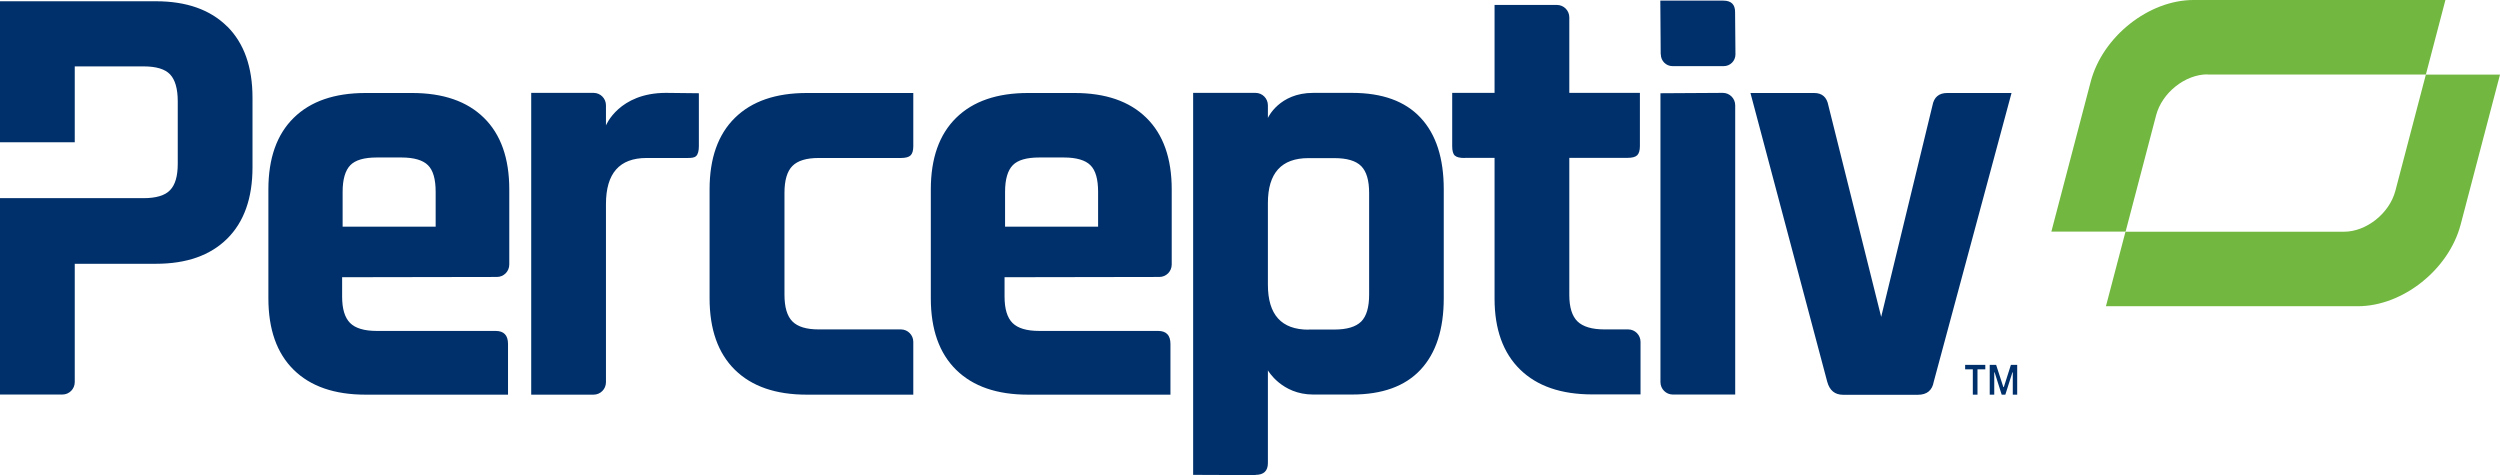 <svg width="221" height="42" viewBox="0 0 221 42" fill="none" xmlns="http://www.w3.org/2000/svg">
<g clip-path="url(#clip0_446_11287)">
<path d="M174.397 34.888V32.648H173.718V32.256H175.501V32.648H174.81V34.888H174.386H174.397ZM175.891 34.888V32.256H176.459L177.094 34.216H177.139L177.763 32.256H178.32V34.888H177.93V32.917H177.897L177.272 34.888H176.949L176.325 32.917H176.292V34.888H175.902H175.891ZM44.898 34.888H32.316C29.575 34.888 27.458 34.16 25.965 32.693C24.471 31.226 23.725 29.12 23.725 26.365V16.744C23.725 13.989 24.471 11.883 25.965 10.416C27.458 8.949 29.575 8.221 32.316 8.221H36.428C39.17 8.221 41.287 8.949 42.78 10.416C44.273 11.883 45.02 13.989 45.02 16.744V23.386C45.02 23.99 44.53 24.483 43.928 24.483L30.244 24.506V26.219C30.244 27.306 30.478 28.078 30.946 28.549C31.414 29.019 32.205 29.254 33.308 29.254H43.817C44.541 29.254 44.909 29.635 44.909 30.408V34.91L44.898 34.888ZM30.288 20.037H38.512V16.957C38.512 15.837 38.289 15.053 37.833 14.605C37.387 14.157 36.596 13.922 35.492 13.922H33.308C32.194 13.922 31.414 14.146 30.968 14.605C30.522 15.064 30.288 15.848 30.288 16.957V20.037ZM103.457 34.888H90.876C88.135 34.888 86.017 34.16 84.524 32.693C83.031 31.226 82.284 29.12 82.284 26.365V16.744C82.284 13.989 83.031 11.883 84.524 10.416C86.017 8.949 88.135 8.221 90.876 8.221H94.988C97.729 8.221 99.847 8.949 101.34 10.416C102.833 11.883 103.58 13.989 103.58 16.744V23.386C103.58 23.99 103.09 24.483 102.488 24.483L88.803 24.506V26.219C88.803 27.306 89.037 28.078 89.505 28.549C89.974 29.019 90.765 29.254 91.868 29.254H102.376C103.101 29.254 103.468 29.635 103.468 30.408V34.91L103.457 34.888ZM88.848 20.037H97.072V16.957C97.072 15.837 96.849 15.053 96.392 14.605C95.946 14.157 95.155 13.922 94.052 13.922H91.868C90.754 13.922 89.974 14.146 89.528 14.605C89.082 15.064 88.848 15.848 88.848 16.957V20.037ZM52.475 34.888H46.959V8.21H52.475C53.077 8.21 53.567 8.702 53.567 9.307V11.088C53.567 11.088 54.715 8.21 58.872 8.21L61.78 8.243V12.925C61.78 13.339 61.702 13.63 61.546 13.787C61.39 13.944 61.145 13.966 60.744 13.966H57.156C54.76 13.966 53.567 15.322 53.567 18.043V33.79C53.567 34.395 53.077 34.888 52.475 34.888ZM80.735 30.229V34.888H71.319C68.578 34.888 66.46 34.16 64.967 32.693C63.474 31.226 62.727 29.12 62.727 26.365V16.744C62.727 13.989 63.474 11.883 64.967 10.416C66.46 8.949 68.578 8.221 71.319 8.221H80.735V12.925C80.735 13.306 80.657 13.574 80.501 13.731C80.345 13.888 80.056 13.966 79.643 13.966H72.367C71.286 13.966 70.517 14.202 70.049 14.672C69.581 15.142 69.347 15.938 69.347 17.046V26.04C69.347 27.16 69.581 27.944 70.049 28.414C70.517 28.885 71.286 29.12 72.367 29.12H79.643C80.245 29.12 80.735 29.613 80.735 30.218V30.229ZM110.99 42L105.474 41.978V8.21H110.99C111.592 8.21 112.082 8.702 112.082 9.307V10.427C112.082 10.427 113.063 8.21 116.083 8.21H119.515C122.19 8.21 124.207 8.938 125.577 10.405C126.948 11.872 127.628 13.978 127.628 16.733V26.354C127.628 29.109 126.948 31.214 125.577 32.682C124.207 34.149 122.19 34.877 119.515 34.877H116.083C113.297 34.877 112.082 32.738 112.082 32.738V40.936C112.082 41.63 111.715 41.978 110.99 41.978V42ZM115.671 29.131H117.955C119.069 29.131 119.849 28.896 120.329 28.426C120.797 27.955 121.031 27.16 121.031 26.051V17.058C121.031 15.938 120.797 15.154 120.329 14.683C119.861 14.213 119.069 13.978 117.955 13.978H115.671C113.275 13.978 112.082 15.299 112.082 17.954V25.166C112.082 27.821 113.275 29.142 115.671 29.142V29.131ZM129.466 13.966C129.054 13.966 128.764 13.899 128.608 13.754C128.452 13.619 128.374 13.339 128.374 12.914V8.21H132.119V0.437H137.635C138.236 0.437 138.727 0.93 138.727 1.534V8.21H144.967V12.914C144.967 13.294 144.889 13.563 144.733 13.72C144.577 13.877 144.287 13.955 143.875 13.955H138.727V26.085C138.727 27.171 138.972 27.944 139.451 28.414C139.941 28.885 140.733 29.12 141.847 29.12H143.931C144.533 29.12 145.023 29.613 145.023 30.218V34.866H140.755C138.014 34.866 135.885 34.138 134.381 32.67C132.876 31.203 132.119 29.109 132.119 26.398V13.955H129.466V13.966ZM146.806 4.805L146.772 0.056H152.344C153.035 0.056 153.381 0.392 153.381 1.053L153.414 4.805C153.414 5.387 152.946 5.846 152.378 5.846H147.853C147.274 5.846 146.817 5.376 146.817 4.805H146.806ZM146.784 33.79V8.243L152.3 8.21C152.901 8.21 153.392 8.702 153.392 9.307V34.877H147.876C147.274 34.877 146.784 34.384 146.784 33.779V33.79ZM154.729 8.221H160.379C161.07 8.221 161.493 8.59 161.627 9.318L166.296 28.011L170.831 9.318C170.965 8.59 171.4 8.221 172.135 8.221H177.819L170.943 33.746C170.809 34.518 170.33 34.899 169.539 34.899H162.931C162.206 34.899 161.738 34.518 161.527 33.746L154.74 8.221H154.729ZM20.081 2.341C18.599 0.862 16.492 0.112 13.785 0.112H0V12.578H6.608V5.869H12.693C13.807 5.869 14.587 6.104 15.033 6.574C15.479 7.045 15.713 7.84 15.713 8.949V14.482C15.713 15.568 15.49 16.341 15.033 16.811C14.587 17.282 13.796 17.517 12.693 17.517H0V34.877H5.516C6.118 34.877 6.608 34.384 6.608 33.779V23.318H13.785C16.492 23.318 18.587 22.579 20.081 21.101C21.574 19.622 22.321 17.517 22.321 14.795V8.635C22.321 5.914 21.574 3.819 20.081 2.33V2.341Z" fill="#00306B"/>
<path d="M195.136 6.586H214.448L216.175 0H193.91C189.943 0 185.864 3.237 184.817 7.224L181.34 20.474H187.903L190.6 10.192C191.124 8.198 193.163 6.574 195.147 6.574L195.136 6.586Z" fill="#72B840"/>
<path d="M214.448 6.586L211.751 16.867C211.227 18.861 209.188 20.485 207.204 20.485H187.892L186.165 27.07H208.43C212.397 27.07 216.476 23.834 217.523 19.846L221 6.597H214.436L214.448 6.586Z" fill="#72B840"/>
</g>
<defs>
<clipPath id="clip0_446_11287">
<rect width="221" height="42" fill="white"/>
</clipPath>
</defs>
</svg>

